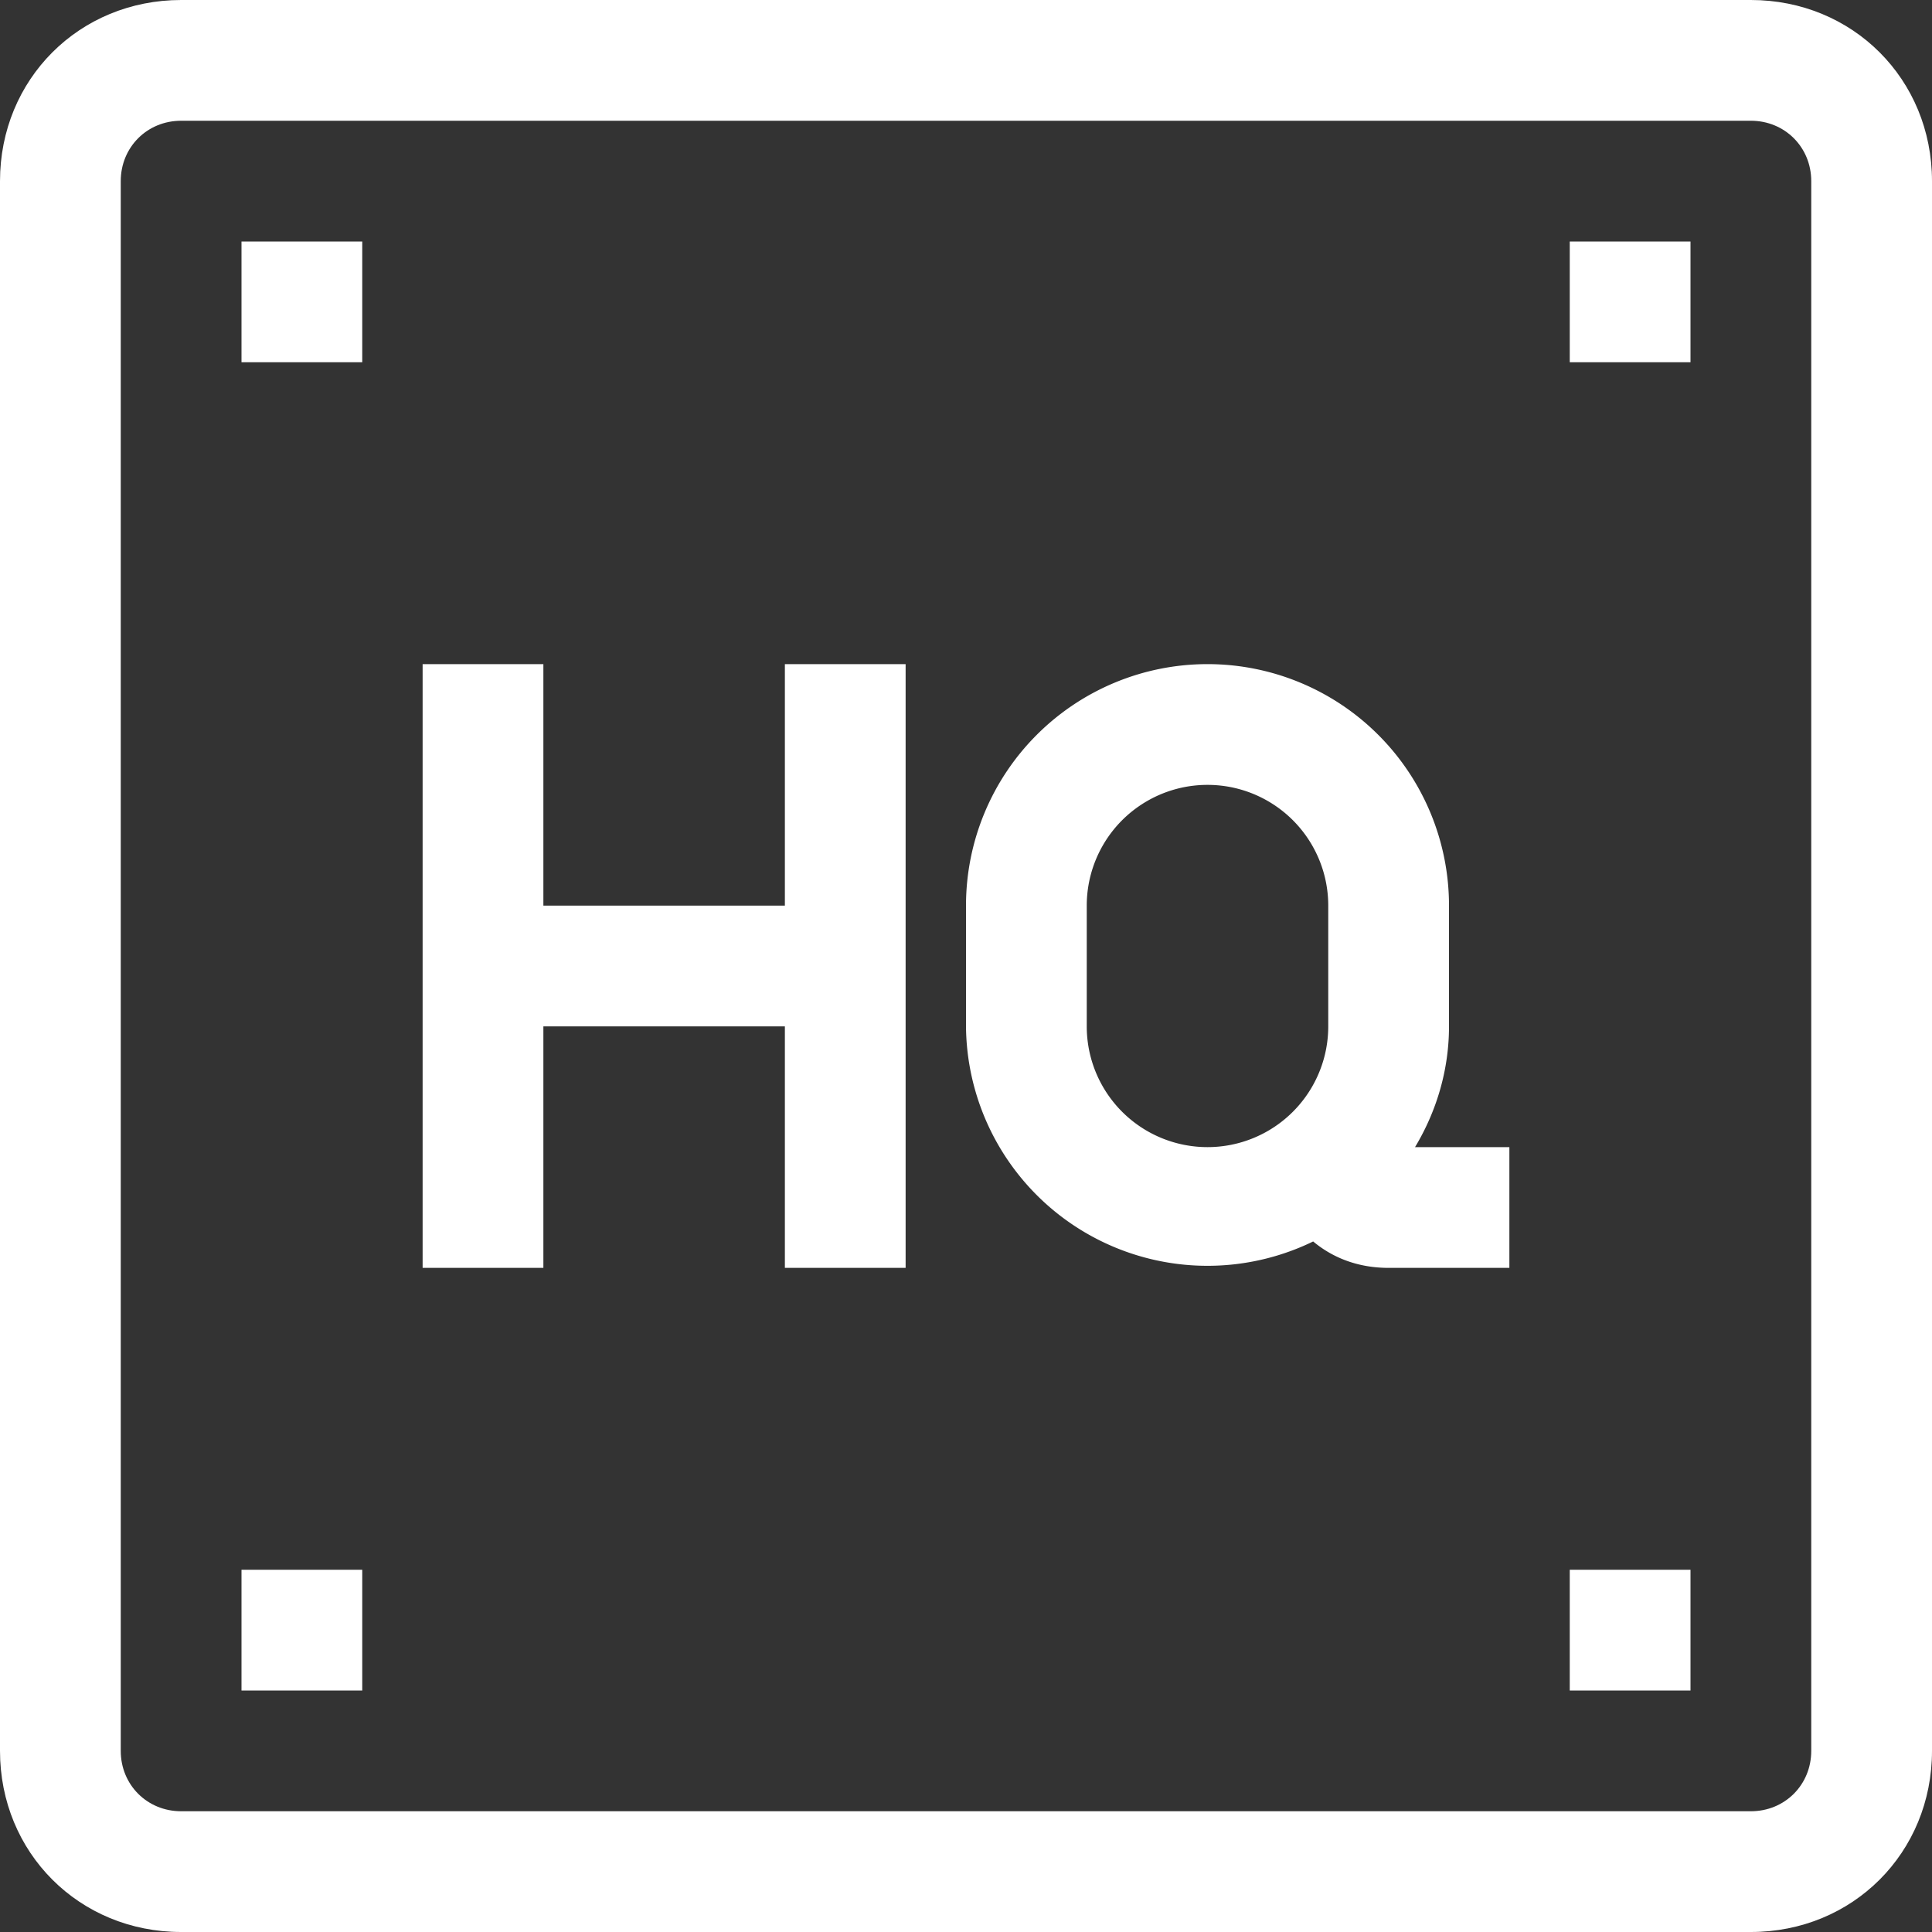 <svg version="1.1" id="Capa_1" xmlns="http://www.w3.org/2000/svg" x="0" y="0" viewBox="0 0 512 512" xml:space="preserve"><rect x="0" y="0" width="512" height="512" fill="#333333" stroke="none"/><style>.st0{fill:#fff}</style><path class="st0" d="M464 0H48C21 0 0 21 0 48v416c0 27 21 48 48 48h416c27 0 48-21 48-48V48c0-27-21-48-48-48zm16 464c0 9-7 16-16 16H48c-9 0-16-7-16-16V48c0-9 7-16 16-16h416c9 0 16 7 16 16v416z"/><path class="st0" d="M64 64h32v32H64zM416 64h32v32h-32zM416 416h32v32h-32zM64 416h32v32H64zM208 240h-64v-64h-32v160h32v-64h64v64h32V176h-32zM384 272v-32a64 64 0 00-128 0v32a64 64 0 0092 57c6 5 13 7 20 7h32v-32h-25c6-10 9-21 9-32zm-32 0a32 32 0 01-64 0v-32a32 32 0 0164 0v32z"/></svg>